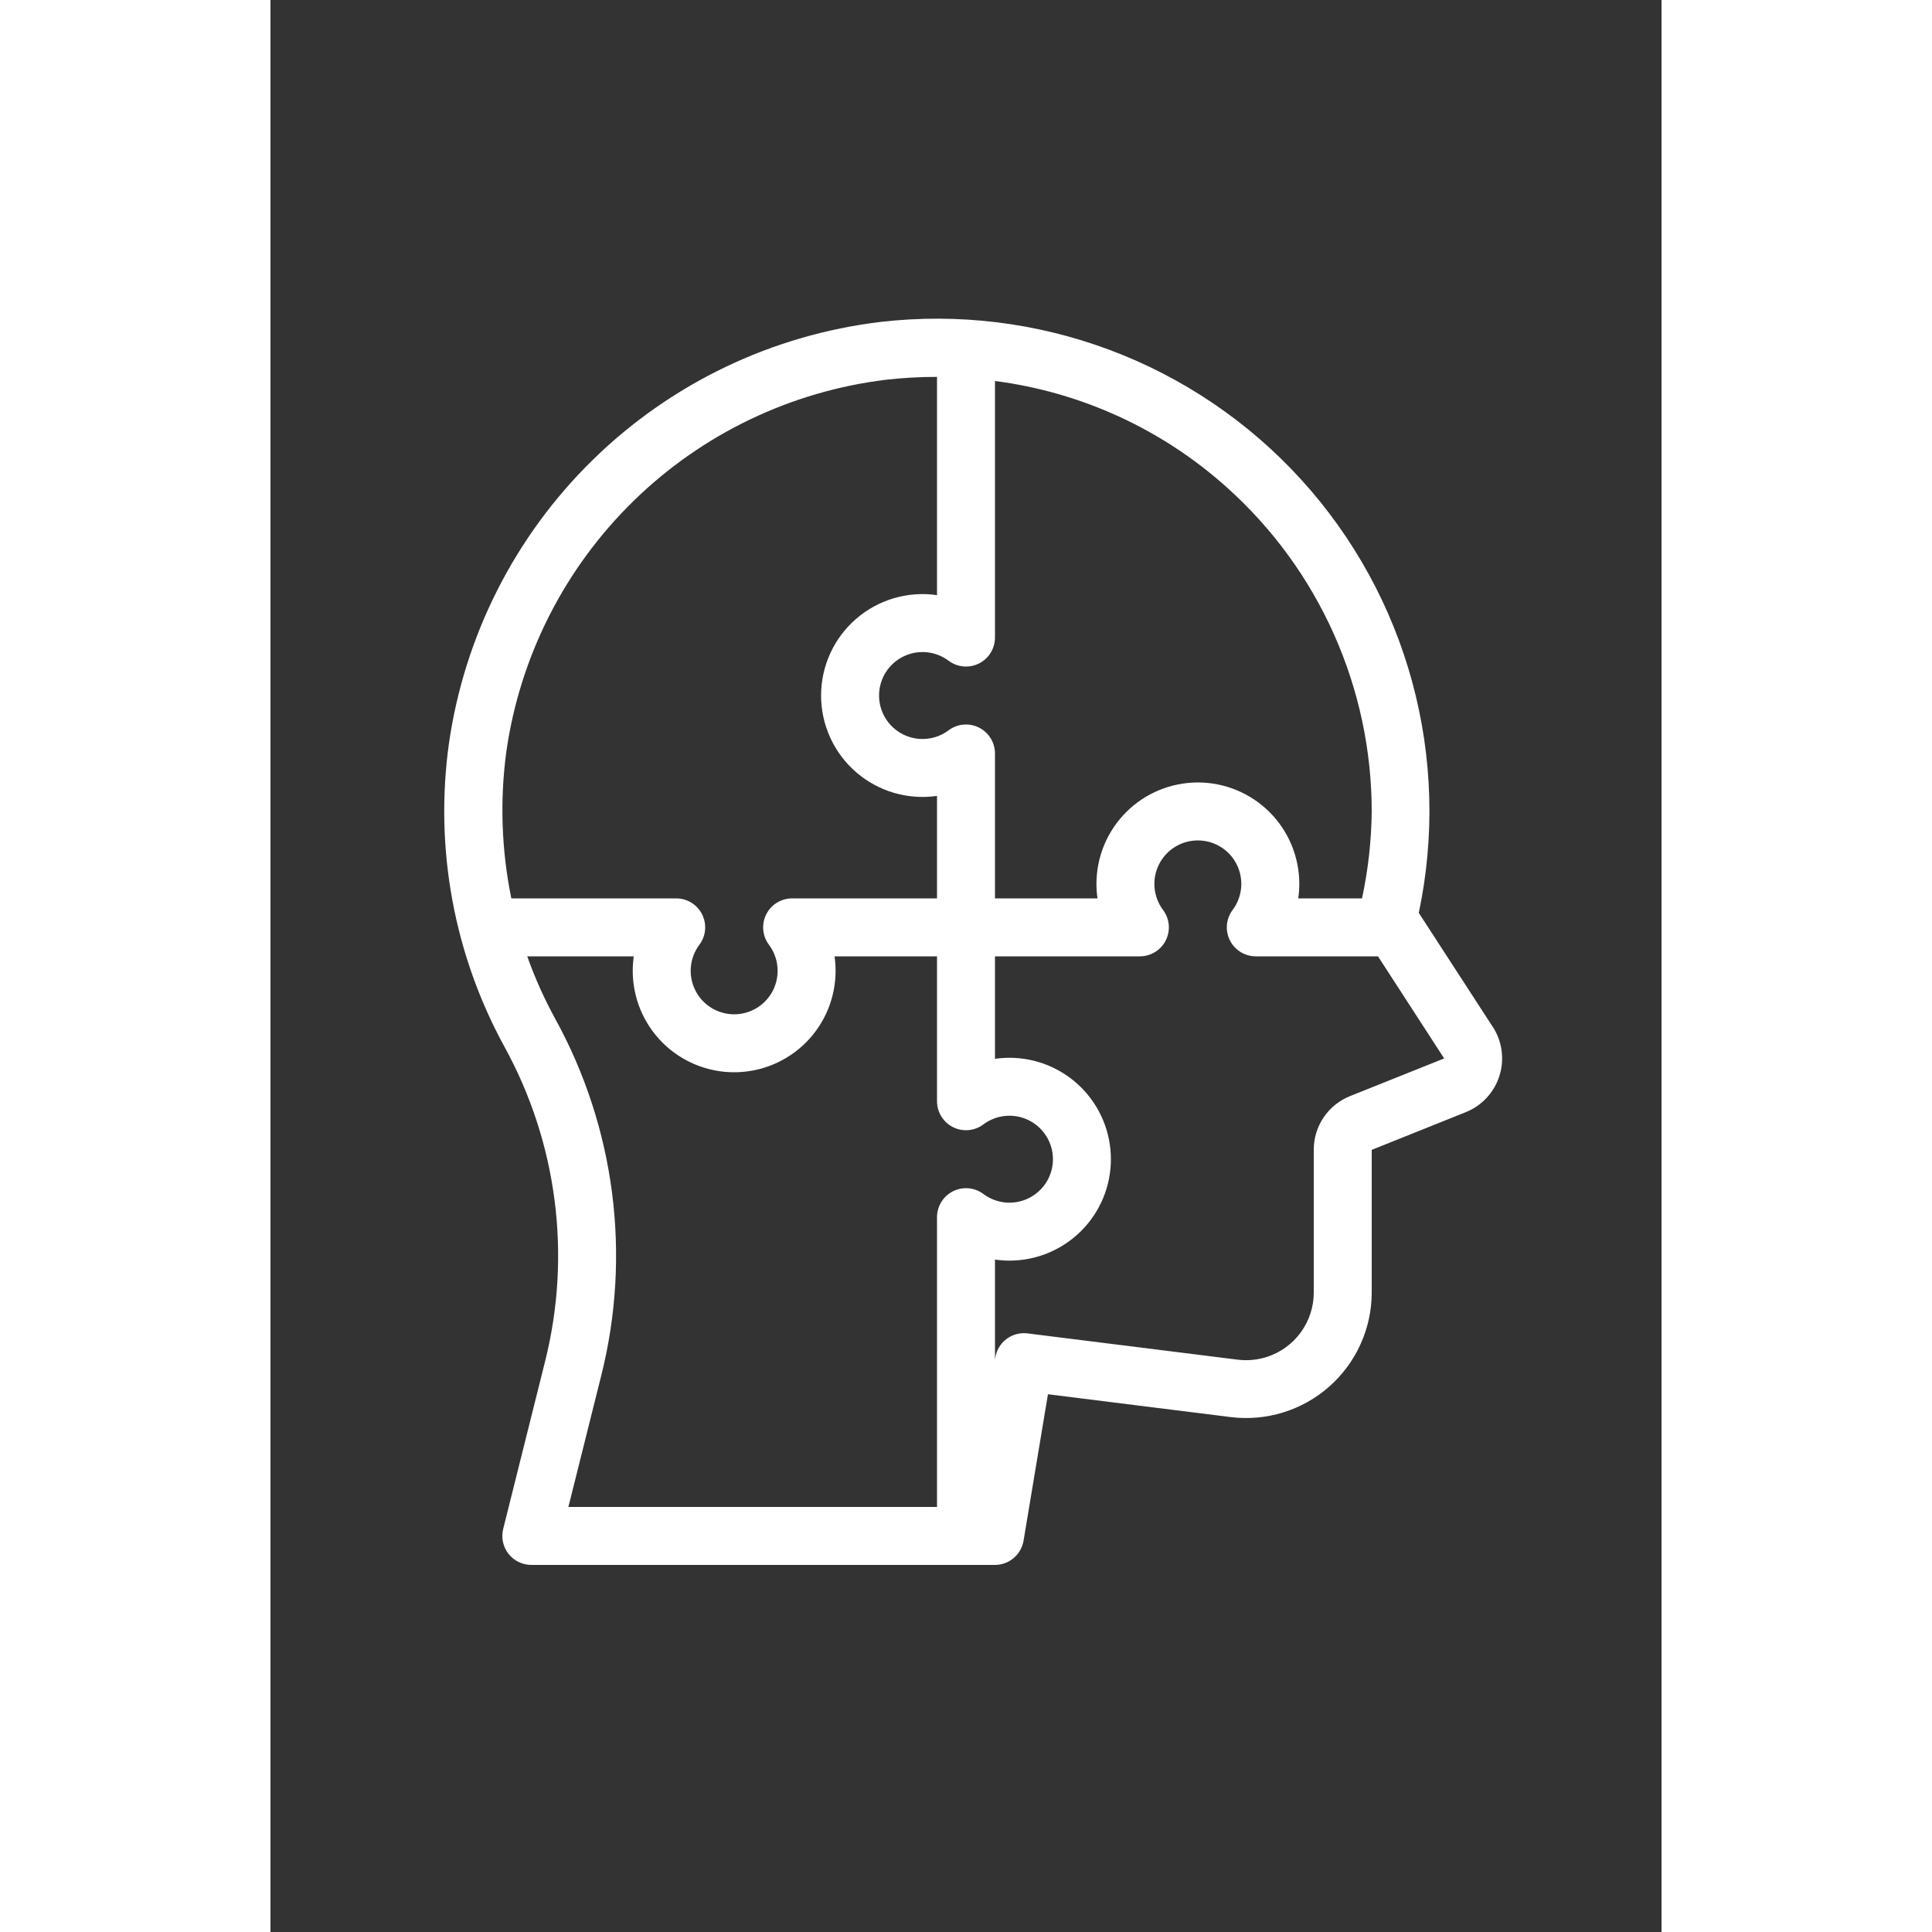 <svg width="150" height="150" viewBox="0 -30 180 250" fill="none" xmlns="http://www.w3.org/2000/svg">
<rect x="0" y="-30" width="180" height="250" fill="#333333" stroke="none"/>
<path d="M158.168 102.885L148.59 88.125C150.681 78.239 150.39 67.996 147.741 58.244C145.092 48.492 140.161 39.511 133.356 32.04C126.551 24.57 118.066 18.826 108.602 15.282C99.139 11.738 88.968 10.496 78.93 11.659C64.904 13.341 51.827 19.607 41.728 29.484C31.629 39.361 25.074 52.296 23.081 66.281C21.218 79.764 23.737 93.489 30.266 105.431C37.096 117.841 38.982 132.373 35.546 146.115L30.113 167.842C29.975 168.395 29.965 168.972 30.083 169.529C30.201 170.087 30.445 170.609 30.796 171.058C31.146 171.507 31.595 171.87 32.106 172.12C32.618 172.37 33.18 172.5 33.75 172.5H93.75C94.638 172.5 95.496 172.184 96.173 171.61C96.85 171.036 97.302 170.241 97.448 169.365L100.605 150.416L124.23 153.367C126.516 153.653 128.837 153.449 131.038 152.77C133.239 152.091 135.27 150.951 136.998 149.427C138.726 147.903 140.109 146.029 141.058 143.93C142.007 141.831 142.498 139.554 142.5 137.25V118.792L154.661 113.918C155.69 113.506 156.615 112.872 157.369 112.06C158.123 111.248 158.688 110.28 159.023 109.224C159.359 108.168 159.456 107.051 159.307 105.953C159.16 104.855 158.77 103.803 158.168 102.874V102.885ZM142.5 75C142.461 78.783 142.04 82.552 141.244 86.25H132.994C133.082 85.629 133.127 85.002 133.129 84.375C133.129 80.894 131.746 77.556 129.285 75.094C126.823 72.633 123.485 71.25 120.004 71.25C116.523 71.25 113.184 72.633 110.723 75.094C108.261 77.556 106.879 80.894 106.879 84.375C106.881 85.002 106.926 85.629 107.014 86.25H93.75V67.5C93.75 66.804 93.556 66.121 93.19 65.529C92.824 64.936 92.3 64.457 91.677 64.146C91.054 63.834 90.357 63.703 89.663 63.765C88.969 63.828 88.307 64.082 87.75 64.5C86.914 65.127 85.921 65.508 84.88 65.602C83.84 65.696 82.794 65.498 81.859 65.031C80.925 64.564 80.139 63.846 79.59 62.957C79.041 62.069 78.75 61.045 78.75 60C78.75 58.955 79.041 57.931 79.59 57.043C80.139 56.154 80.925 55.436 81.859 54.969C82.794 54.502 83.84 54.304 84.88 54.398C85.921 54.492 86.914 54.873 87.75 55.5C88.307 55.918 88.969 56.172 89.663 56.235C90.357 56.297 91.054 56.166 91.677 55.854C92.3 55.543 92.824 55.064 93.19 54.471C93.556 53.879 93.75 53.196 93.75 52.5V19.301C104.914 20.743 115.376 25.542 123.75 33.064C129.647 38.344 134.364 44.808 137.595 52.033C140.825 59.259 142.497 67.085 142.5 75ZM30.517 67.275C32.278 54.946 38.06 43.543 46.965 34.837C55.87 26.13 67.401 20.607 79.766 19.125C81.919 18.886 84.084 18.767 86.25 18.769V47.01C84.387 46.741 82.488 46.875 80.682 47.404C78.875 47.934 77.204 48.846 75.781 50.078C74.358 51.31 73.217 52.833 72.435 54.545C71.652 56.258 71.247 58.118 71.247 60C71.247 61.882 71.652 63.742 72.435 65.454C73.217 67.167 74.358 68.69 75.781 69.922C77.204 71.154 78.875 72.066 80.682 72.596C82.488 73.125 84.387 73.259 86.25 72.99V86.25H67.5C66.804 86.25 66.121 86.444 65.529 86.81C64.936 87.176 64.457 87.7 64.146 88.323C63.834 88.946 63.703 89.643 63.765 90.337C63.828 91.031 64.082 91.693 64.5 92.25C65.127 93.086 65.508 94.079 65.602 95.12C65.696 96.16 65.498 97.206 65.031 98.141C64.564 99.075 63.846 99.861 62.957 100.41C62.069 100.959 61.045 101.25 60 101.25C58.955 101.25 57.931 100.959 57.043 100.41C56.154 99.861 55.436 99.075 54.969 98.141C54.502 97.206 54.304 96.16 54.398 95.12C54.492 94.079 54.873 93.086 55.5 92.25C55.918 91.693 56.172 91.031 56.235 90.337C56.297 89.643 56.166 88.946 55.854 88.323C55.543 87.7 55.064 87.176 54.471 86.81C53.879 86.444 53.196 86.25 52.5 86.25H31.166C29.889 80.006 29.669 73.591 30.517 67.275ZM36.844 101.827C35.424 99.236 34.214 96.535 33.225 93.75H47.01C46.922 94.371 46.877 94.998 46.875 95.625C46.875 99.106 48.258 102.444 50.719 104.906C53.181 107.367 56.519 108.75 60 108.75C63.481 108.75 66.819 107.367 69.281 104.906C71.742 102.444 73.125 99.106 73.125 95.625C73.124 94.998 73.078 94.371 72.99 93.75H86.25V112.5C86.25 113.196 86.444 113.879 86.81 114.471C87.176 115.064 87.7 115.543 88.323 115.854C88.946 116.166 89.643 116.297 90.337 116.235C91.031 116.172 91.693 115.918 92.25 115.5C93.086 114.873 94.079 114.492 95.12 114.398C96.16 114.304 97.206 114.502 98.141 114.969C99.075 115.436 99.861 116.154 100.41 117.043C100.959 117.931 101.25 118.955 101.25 120C101.25 121.045 100.959 122.069 100.41 122.957C99.861 123.846 99.075 124.564 98.141 125.031C97.206 125.498 96.16 125.696 95.12 125.602C94.079 125.508 93.086 125.127 92.25 124.5C91.693 124.082 91.031 123.828 90.337 123.765C89.643 123.703 88.946 123.834 88.323 124.146C87.7 124.457 87.176 124.936 86.81 125.529C86.444 126.121 86.25 126.804 86.25 127.5V165H38.55L42.818 147.93C46.716 132.359 44.581 115.89 36.844 101.827ZM139.721 111.825C138.325 112.376 137.127 113.335 136.285 114.578C135.443 115.82 134.995 117.288 135 118.789V137.25C135 139.09 134.421 140.885 133.344 142.377C132.267 143.869 130.747 144.984 129 145.564C127.757 145.972 126.439 146.1 125.141 145.939L97.957 142.541C96.997 142.422 96.028 142.678 95.252 143.257C94.476 143.835 93.954 144.692 93.795 145.646L93.75 145.942V132.99C94.371 133.078 94.998 133.123 95.625 133.125C99.106 133.125 102.444 131.742 104.906 129.281C107.367 126.819 108.75 123.481 108.75 120C108.75 116.519 107.367 113.181 104.906 110.719C102.444 108.258 99.106 106.875 95.625 106.875C94.998 106.877 94.371 106.922 93.75 107.01V93.75H112.5C113.196 93.75 113.879 93.556 114.471 93.19C115.064 92.824 115.543 92.3 115.854 91.677C116.166 91.054 116.297 90.357 116.235 89.663C116.172 88.969 115.918 88.307 115.5 87.75C114.873 86.914 114.492 85.92 114.398 84.88C114.304 83.84 114.502 82.794 114.969 81.859C115.436 80.925 116.154 80.139 117.043 79.59C117.931 79.041 118.955 78.75 120 78.75C121.045 78.75 122.069 79.041 122.957 79.59C123.846 80.139 124.564 80.925 125.031 81.859C125.498 82.794 125.696 83.84 125.602 84.88C125.508 85.92 125.127 86.914 124.5 87.75C124.082 88.307 123.828 88.969 123.765 89.663C123.703 90.357 123.834 91.054 124.146 91.677C124.457 92.3 124.936 92.824 125.529 93.19C126.121 93.556 126.804 93.75 127.5 93.75H143.31L151.875 106.961L139.721 111.825Z" fill="white"/>
</svg>

